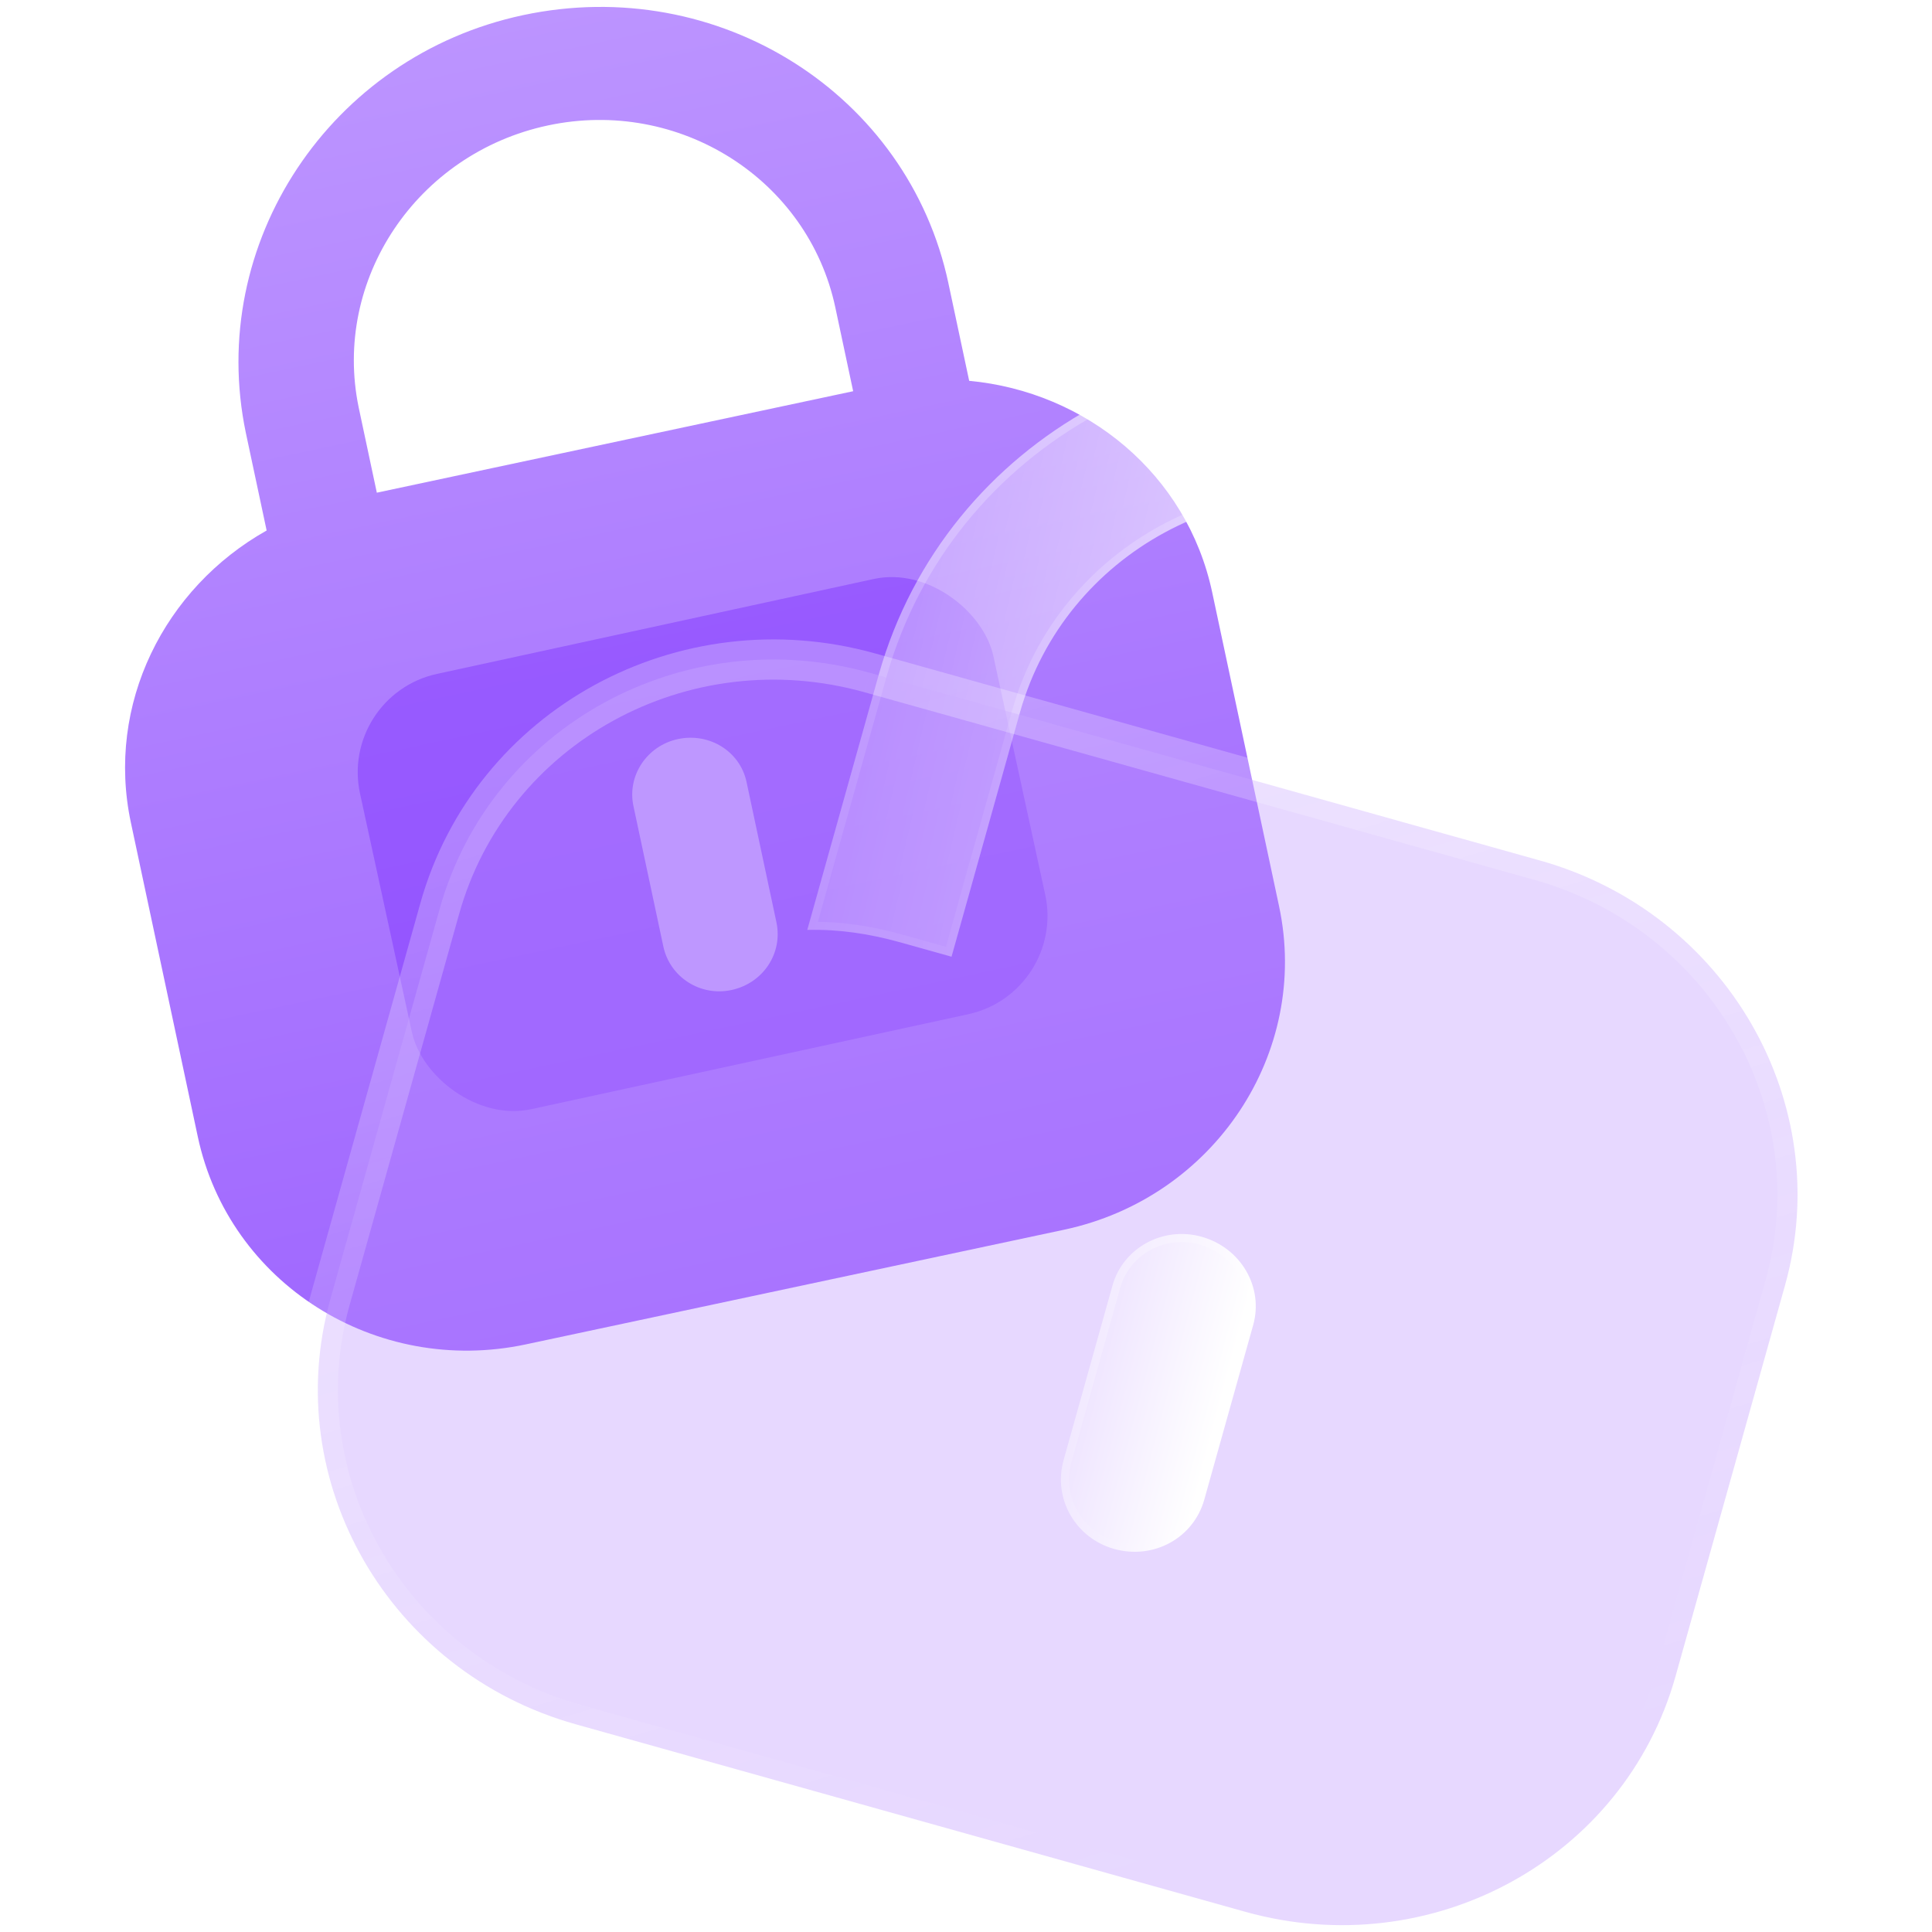 <?xml version="1.0" encoding="UTF-8"?>
<svg width="96" height="96" fill="none" version="1.1" viewBox="0 0 96 96" xmlns="http://www.w3.org/2000/svg">
 <g transform="translate(-9.21 -2.528)">
  <g id="Bg" transform="translate(8.392 -3.115)">
   <path d="m47.944 19.72 1.032 4.846c5.806 0.54 10.822 4.623 12.075 10.509l3.324 15.603c1.552 7.287-3.23 14.481-10.678 16.068l-26.749 5.698c-7.451 1.587-14.75-3.034-16.302-10.321l-3.324-15.603c-1.254-5.886 1.666-11.659 6.745-14.517l-1.032-4.846c-1.975-9.429 4.204-18.724 13.774-20.762 9.699-2.066 19.129 3.904 21.136 13.326zm-19.901-7.844c6.52-1.389 12.922 2.665 14.281 9.041l0.887 4.165-23.669 5.042-0.9-4.228c-1.319-6.351 2.883-12.631 9.402-14.02zm11.355 39.595c0.328 1.539-0.664 3.031-2.237 3.366-1.542 0.328-3.055-0.63-3.383-2.169l-1.485-6.973c-0.321-1.508 0.67-2.999 2.212-3.328 1.574-0.335 3.087 0.623 3.408 2.131z" clip-rule="evenodd" fill="url(#paint0_linear_826_342)" fill-rule="evenodd"/>
   <g filter="url(#filter0_f_826_342)" opacity=".5">
    <rect transform="rotate(-12.26 17.646 40.19)" x="17.646" y="40.19" width="32.204" height="22.13" rx="5" fill="#8237ff"/>
   </g>
  </g>
  <g transform="translate(8.392 -3.115)" filter="url(#filter1_bd_826_342)">
   <path d="m82.927 46.281-3.554 12.691c-1.289-0.782-2.713-1.392-4.231-1.817l-2.597-0.727 3.39-12.105c2.221-7.932-2.566-16.226-10.676-18.497-8.111-2.272-16.498 2.29-18.748 10.172l-3.412 12.183-2.557-0.716c-1.558-0.436-3.091-0.655-4.61-0.617l3.565-12.73c3.323-11.711 15.691-18.487 27.598-15.152 12.066 3.379 19.116 15.593 15.833 27.316z" fill="url(#paint1_linear_826_342)"/>
   <path d="m82.735 46.227-3.484 12.44c-1.245-0.728-2.608-1.299-4.055-1.704l-2.404-0.673 3.336-11.912c2.252-8.042-2.602-16.443-10.815-18.744-8.212-2.3-16.713 2.318-18.995 10.31l-2e-4 9e-4 -3.358 11.991-2.365-0.662c-1.483-0.415-2.946-0.636-4.399-0.628l3.493-12.472c3.292-11.602 15.548-18.32 27.351-15.014 11.965 3.351 18.947 15.458 15.695 27.069z" stroke="url(#paint2_linear_826_342)" stroke-width=".4"/>
  </g>
  <g transform="translate(8.392 -3.115)">
   <g filter="url(#filter2_b_826_342)">
    <mask id="path-5-outside-1_826_342" x="11.2" y="33.144" width="84.704" height="74.305" fill="#000000" maskUnits="userSpaceOnUse">
     <rect x="11.2" y="33.144" width="84.704" height="74.305" fill="#fff"/>
     <path d="m77.325 48.397-33.274-9.319c-9.27-2.596-18.844 2.649-21.382 11.714l-5.436 19.412c-2.539 9.065 2.918 18.52 12.188 21.116l33.275 9.319c9.27 2.596 18.843-2.648 21.382-11.714l5.436-19.412c2.539-9.065-2.918-18.52-12.188-21.116z"/>
    </mask>
    <path d="m77.325 48.397-33.274-9.319c-9.27-2.596-18.844 2.649-21.382 11.714l-5.436 19.412c-2.539 9.065 2.918 18.52 12.188 21.116l33.275 9.319c9.27 2.596 18.843-2.648 21.382-11.714l5.436-19.412c2.539-9.065-2.918-18.52-12.188-21.116z" fill="#ba90ff" fill-opacity=".35"/>
    <path d="m29.419 91.32-0.27 0.963zm33.275 9.319 0.27-0.963zm14.9-53.204c-0.532-0.149-1.084 0.162-1.233 0.693-0.149 0.532 0.161 1.084 0.693 1.233zm0 0-33.274-9.319-0.539 1.926 33.274 9.319zm-33.274-9.319c-9.781-2.739-19.922 2.79-22.615 12.407l1.926 0.539c2.384-8.513 11.392-13.474 20.15-11.021zm-22.615 12.407-5.436 19.412 1.926 0.539 5.436-19.412zm-5.436 19.412c-2.693 9.617 3.1 19.609 12.881 22.348l0.539-1.926c-8.758-2.453-13.879-11.37-11.495-19.883zm12.881 22.348 33.274 9.319 0.539-1.925-33.274-9.319zm33.274 9.319c9.781 2.74 19.922-2.79 22.615-12.407l-1.926-0.539c-2.384 8.513-11.392 13.473-20.15 11.021zm22.615-12.407 5.436-19.412-1.926-0.539-5.436 19.412zm5.436-19.412c2.693-9.617-3.1-19.609-12.881-22.348l-0.539 1.926c8.758 2.453 13.879 11.37 11.495 19.883z" fill="url(#paint3_linear_826_342)" mask="url(#path-5-outside-1_826_342)"/>
   </g>
   <g id="Path" filter="url(#filter3_bd_826_342)">
    <path d="m55.659 75.155c-0.536 1.915-2.521 3.002-4.479 2.454-1.918-0.537-3.049-2.497-2.513-4.412l2.429-8.674c0.525-1.876 2.51-2.963 4.428-2.426 1.958 0.548 3.089 2.509 2.564 4.384z" fill="url(#paint4_linear_826_342)"/>
    <path d="m55.467 75.101c-0.505 1.804-2.377 2.835-4.232 2.315-1.814-0.508-2.88-2.36-2.374-4.165l2.429-8.674c0.494-1.765 2.366-2.796 4.182-2.287 1.857 0.52 2.919 2.374 2.425 4.138z" stroke="url(#paint5_linear_826_342)" stroke-width=".4"/>
   </g>
  </g>
 </g>
 <defs>
  <filter id="filter0_f_826_342" x="3.592" y="19.299" width="64.275" height="56.57" color-interpolation-filters="sRGB" filterUnits="userSpaceOnUse">
   <feFlood flood-opacity="0" result="BackgroundImageFix"/>
   <feBlend in="SourceGraphic" in2="BackgroundImageFix" result="shape"/>
   <feGaussianBlur result="effect1_foregroundBlur_826_342" stdDeviation="7.5"/>
  </filter>
  <filter id="filter1_bd_826_342" x="20.931" y="3.115" width="77.801" height="70.856" color-interpolation-filters="sRGB" filterUnits="userSpaceOnUse">
   <feFlood flood-opacity="0" result="BackgroundImageFix"/>
   <feGaussianBlur in="BackgroundImageFix" stdDeviation="7.5"/>
   <feComposite in2="SourceAlpha" operator="in" result="effect1_backgroundBlur_826_342"/>
   <feColorMatrix in="SourceAlpha" result="hardAlpha" values="0 0 0 0 0 0 0 0 0 0 0 0 0 0 0 0 0 0 127 0"/>
   <feOffset dx="5" dy="5"/>
   <feGaussianBlur stdDeviation="5"/>
   <feColorMatrix values="0 0 0 0 0.577 0 0 0 0 0.359 0 0 0 0 0.938 0 0 0 0.5 0"/>
   <feBlend in2="effect1_backgroundBlur_826_342" result="effect2_dropShadow_826_342"/>
   <feBlend in="SourceGraphic" in2="effect2_dropShadow_826_342" result="shape"/>
  </filter>
  <filter id="filter2_b_826_342" x="-8.392" y="13.414" width="123.53" height="112.89" color-interpolation-filters="sRGB" filterUnits="userSpaceOnUse">
   <feFlood flood-opacity="0" result="BackgroundImageFix"/>
   <feGaussianBlur in="BackgroundImageFix" stdDeviation="12"/>
   <feComposite in2="SourceAlpha" operator="in" result="effect1_backgroundBlur_826_342"/>
   <feBlend in="SourceGraphic" in2="effect1_backgroundBlur_826_342" result="shape"/>
  </filter>
  <filter id="filter3_bd_826_342" x="33.534" y="46.959" width="39.683" height="45.792" color-interpolation-filters="sRGB" filterUnits="userSpaceOnUse">
   <feFlood flood-opacity="0" result="BackgroundImageFix"/>
   <feGaussianBlur in="BackgroundImageFix" stdDeviation="7.5"/>
   <feComposite in2="SourceAlpha" operator="in" result="effect1_backgroundBlur_826_342"/>
   <feColorMatrix in="SourceAlpha" result="hardAlpha" values="0 0 0 0 0 0 0 0 0 0 0 0 0 0 0 0 0 0 127 0"/>
   <feOffset dx="5" dy="5"/>
   <feGaussianBlur stdDeviation="5"/>
   <feColorMatrix values="0 0 0 0 0.577 0 0 0 0 0.359 0 0 0 0 0.938 0 0 0 0.5 0"/>
   <feBlend in2="effect1_backgroundBlur_826_342" result="effect2_dropShadow_826_342"/>
   <feBlend in="SourceGraphic" in2="effect2_dropShadow_826_342" result="shape"/>
  </filter>
  <linearGradient id="paint0_linear_826_342" x1="26.856" x2="40.321" y1="6.384" y2="69.596" gradientUnits="userSpaceOnUse">
   <stop stop-color="#BC94FF" offset="0"/>
   <stop stop-color="#9F66FF" offset="1"/>
  </linearGradient>
  <linearGradient id="paint1_linear_826_342" x1="84.073" x2="35.163" y1="30.332" y2="18.809" gradientUnits="userSpaceOnUse">
   <stop stop-color="#fff" offset="0"/>
   <stop stop-color="#fff" stop-opacity=".2" offset="1"/>
  </linearGradient>
  <linearGradient id="paint2_linear_826_342" x1="51.244" x2="62.367" y1="18.792" y2="56.076" gradientUnits="userSpaceOnUse">
   <stop stop-color="#fff" stop-opacity=".25" offset="0"/>
   <stop stop-color="#fff" stop-opacity="0" offset="1"/>
  </linearGradient>
  <linearGradient id="paint3_linear_826_342" x1="36.201" x2="53.315" y1="43.443" y2="100.82" gradientUnits="userSpaceOnUse">
   <stop stop-color="#fff" stop-opacity=".25" offset="0"/>
   <stop stop-color="#fff" stop-opacity="0" offset="1"/>
  </linearGradient>
  <linearGradient id="paint4_linear_826_342" x1="57.76" x2="49.933" y1="65.744" y2="63.675" gradientUnits="userSpaceOnUse">
   <stop stop-color="#fff" offset="0"/>
   <stop stop-color="#fff" stop-opacity=".2" offset="1"/>
  </linearGradient>
  <linearGradient id="paint5_linear_826_342" x1="52.655" x2="59.925" y1="63.242" y2="70.465" gradientUnits="userSpaceOnUse">
   <stop stop-color="#fff" stop-opacity=".25" offset="0"/>
   <stop stop-color="#fff" stop-opacity="0" offset="1"/>
  </linearGradient>
 </defs>
</svg>
